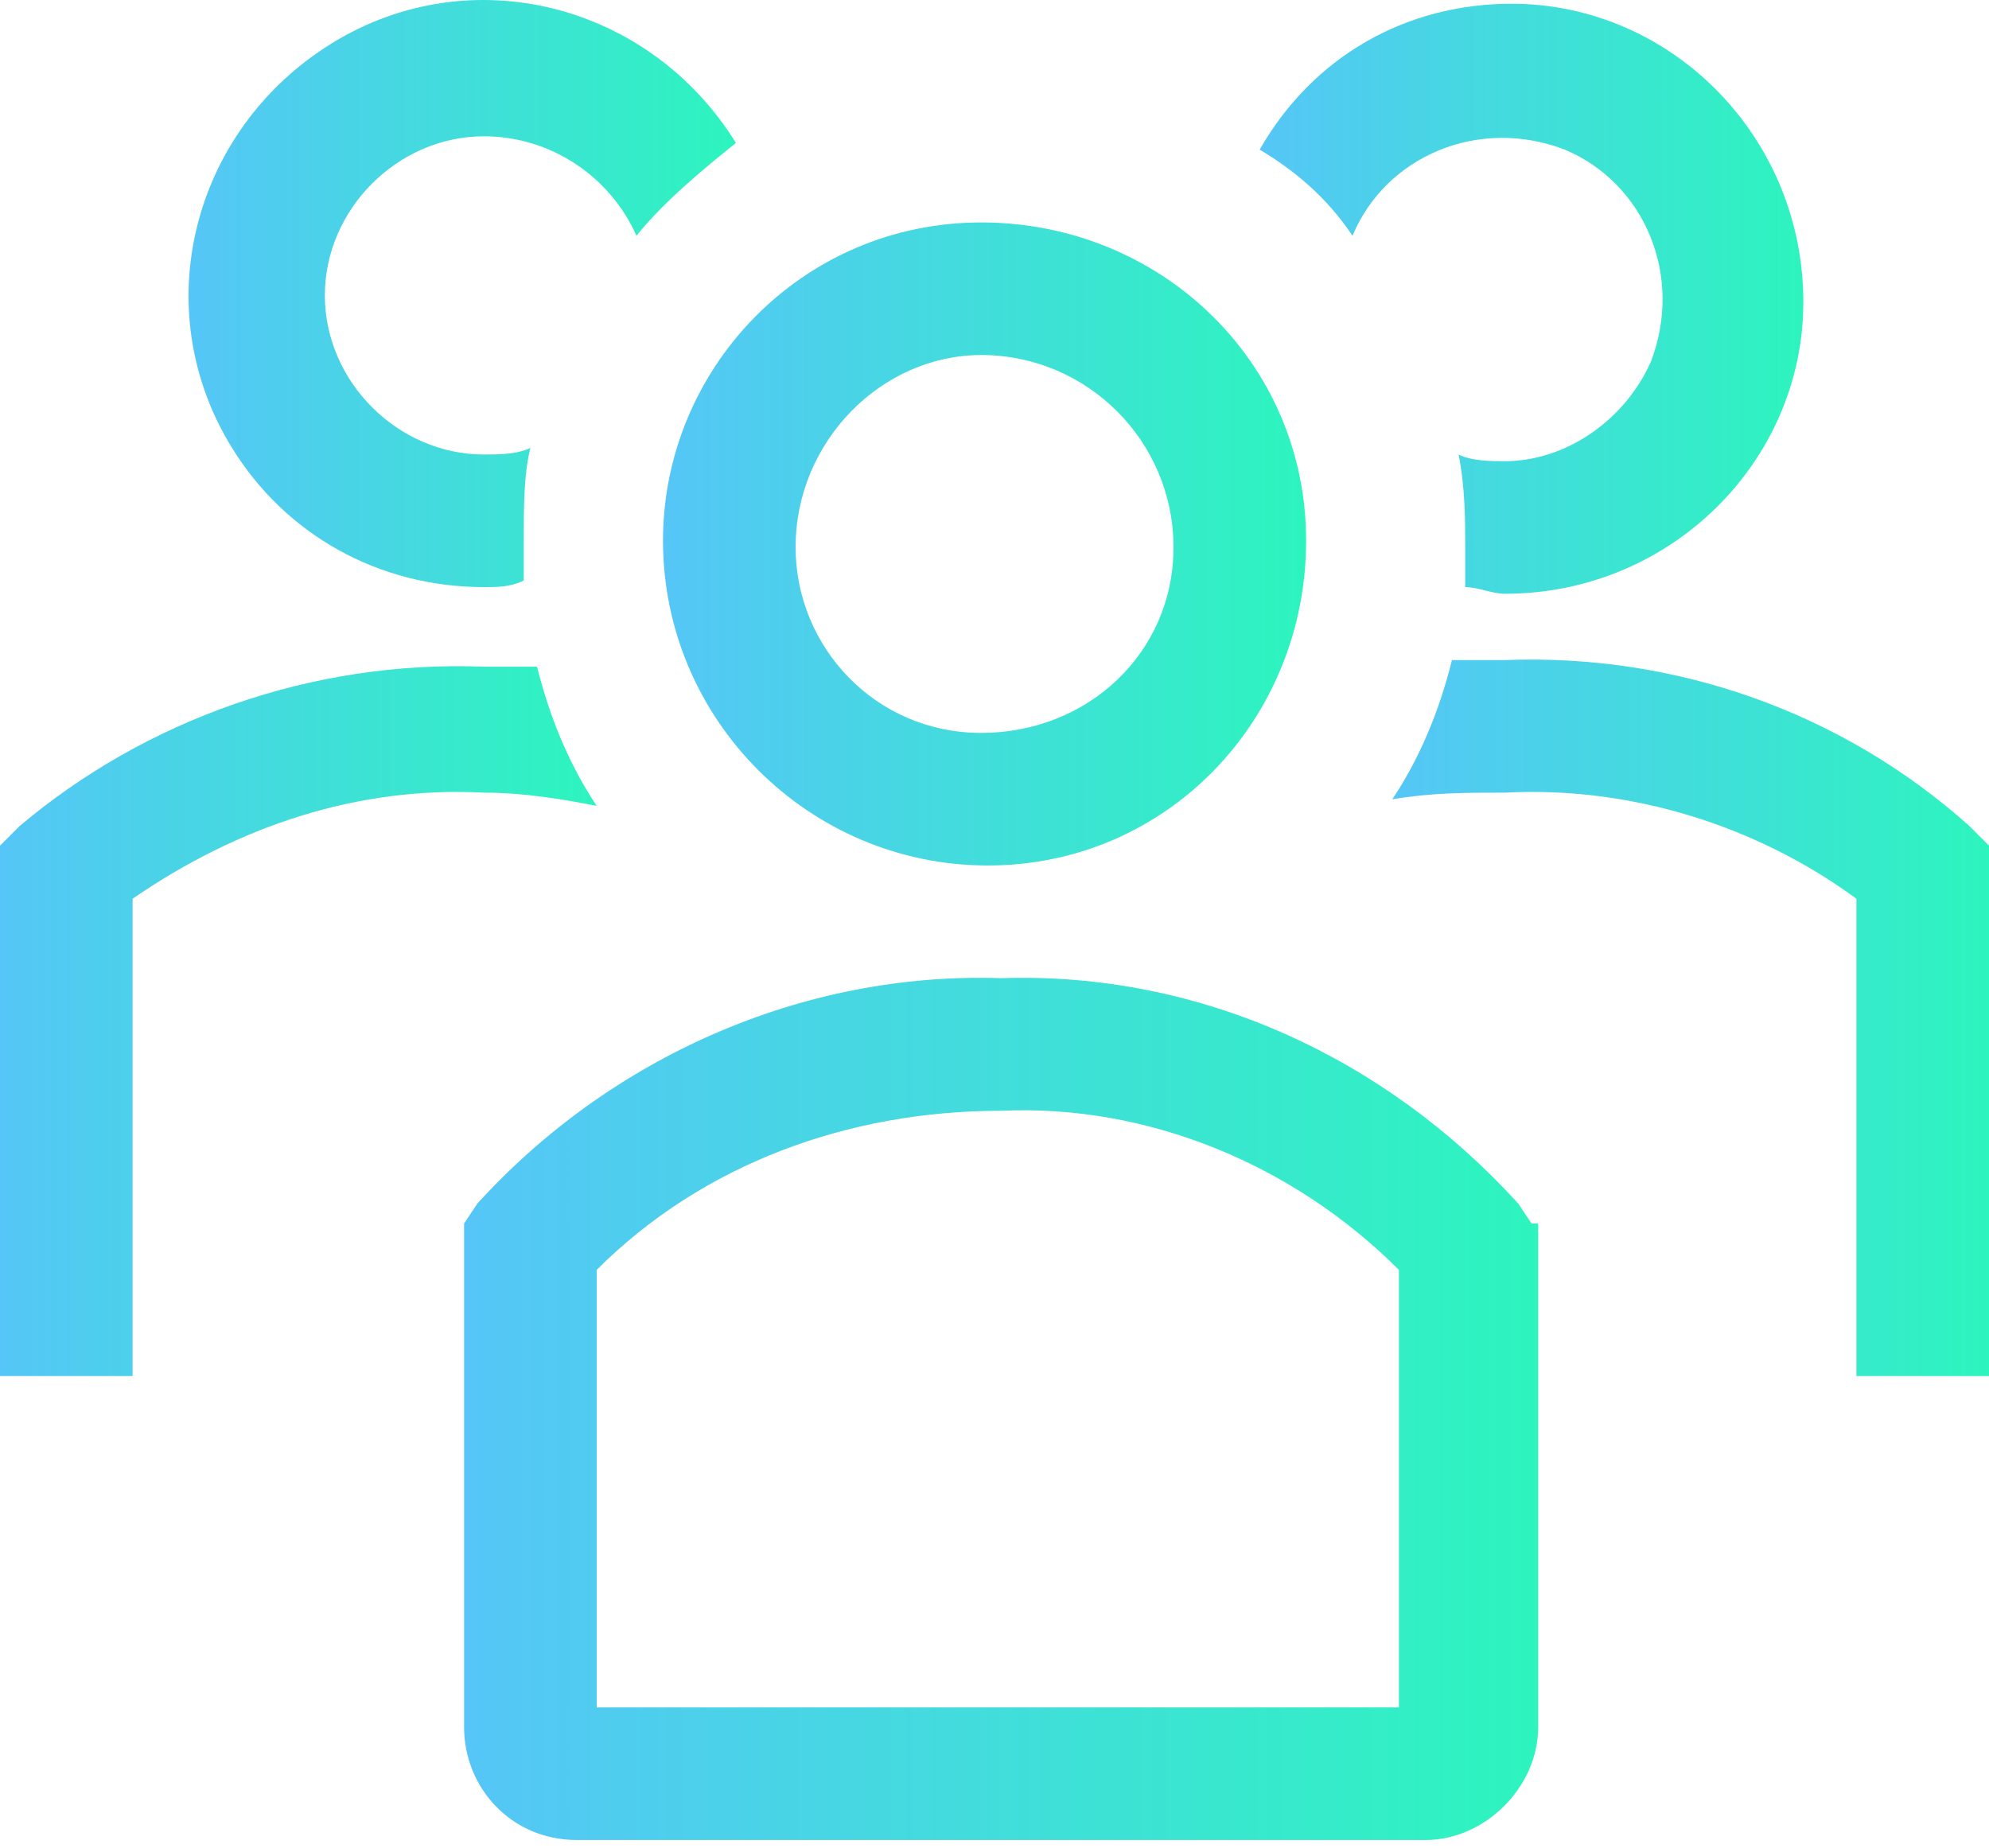 <svg width="198" height="184" viewBox="0 0 198 184" fill="none" xmlns="http://www.w3.org/2000/svg">
<path d="M98.34 86.166C116.16 86.166 130.02 71.647 130.02 53.827C130.02 36.007 115.5 22.146 97.68 22.146C79.86 22.146 66 36.666 66 53.827C66 71.647 80.52 86.166 98.34 86.166ZM97.68 35.346C98.34 35.346 98.34 35.346 97.68 35.346C108.24 35.346 116.82 43.926 116.82 54.486C116.82 65.046 108.24 72.966 97.68 72.966C87.12 72.966 79.2 64.386 79.2 54.486C79.2 43.926 87.78 35.346 97.68 35.346Z" fill="url(#paint0_linear_88_493)"/>
<path d="M196.022 82.214C183.482 70.994 166.982 65.054 149.822 65.714H144.542C143.222 70.994 141.242 75.614 138.602 79.574C142.562 78.914 145.862 78.914 149.822 78.914C162.362 78.254 174.902 82.214 184.802 89.474V136.994H198.002V84.194L196.022 82.214Z" fill="url(#paint1_linear_88_493)"/>
<path d="M134.638 23.473C137.938 15.553 147.178 11.593 155.758 14.893C163.678 18.193 167.638 27.433 164.338 36.013C161.698 41.953 155.758 45.913 149.818 45.913C148.498 45.913 146.518 45.913 145.198 45.253C145.858 48.553 145.858 51.853 145.858 54.493V58.453C147.178 58.453 148.498 59.113 149.818 59.113C166.318 59.113 179.518 45.913 179.518 30.073C179.518 13.573 166.318 0.373 150.478 0.373C139.918 0.373 130.678 5.653 125.398 14.893C128.698 16.873 131.998 19.513 134.638 23.473Z" fill="url(#paint2_linear_88_493)"/>
<path d="M59.4 80.234C56.76 76.274 54.78 71.654 53.46 66.374H48.18C31.02 65.714 14.52 71.654 1.98 82.214L0 84.194V136.994H13.2V89.474C23.76 82.214 35.64 78.254 48.18 78.914C52.14 78.914 56.1 79.574 59.4 80.234Z" fill="url(#paint3_linear_88_493)"/>
<path d="M48.179 58.45C49.499 58.45 50.819 58.45 52.139 57.79V53.83C52.139 50.53 52.139 47.23 52.799 44.59C51.479 45.25 49.499 45.25 48.179 45.25C39.599 45.25 32.339 37.99 32.339 29.41C32.339 20.83 39.599 13.57 48.179 13.57C54.779 13.57 60.719 17.53 63.359 23.47C65.999 20.17 69.959 16.87 73.259 14.23C64.679 0.37 46.859 -4.25 32.999 4.33C19.139 12.91 14.519 30.73 23.099 44.59C28.379 53.17 37.619 58.45 48.179 58.45Z" fill="url(#paint4_linear_88_493)"/>
<path d="M152.459 121.805L151.139 119.825C137.939 105.305 119.459 96.725 99.659 97.385C79.859 96.725 60.719 105.305 47.519 119.825L46.199 121.805V171.965C46.199 177.905 50.819 183.185 57.419 183.185H141.899C147.839 183.185 153.119 177.905 153.119 171.965V121.805H152.459ZM139.259 169.985H59.399V126.425C69.959 115.865 84.479 110.585 99.659 110.585C114.179 109.925 128.699 115.865 139.259 126.425V169.985Z" fill="url(#paint5_linear_88_493)"/>
<defs>
<linearGradient id="paint0_linear_88_493" x1="66" y1="53.773" x2="134.602" y2="53.773" gradientUnits="userSpaceOnUse">
<stop stop-color="#55C6F7"/>
<stop offset="1" stop-color="#2AF8BA"/>
</linearGradient>
<linearGradient id="paint1_linear_88_493" x1="138.602" y1="100.901" x2="202.253" y2="100.901" gradientUnits="userSpaceOnUse">
<stop stop-color="#55C6F7"/>
<stop offset="1" stop-color="#2AF8BA"/>
</linearGradient>
<linearGradient id="paint2_linear_88_493" x1="125.398" y1="29.391" x2="183.392" y2="29.391" gradientUnits="userSpaceOnUse">
<stop stop-color="#55C6F7"/>
<stop offset="1" stop-color="#2AF8BA"/>
</linearGradient>
<linearGradient id="paint3_linear_88_493" x1="-2.18489e-09" y1="101.235" x2="63.651" y2="101.235" gradientUnits="userSpaceOnUse">
<stop stop-color="#55C6F7"/>
<stop offset="1" stop-color="#2AF8BA"/>
</linearGradient>
<linearGradient id="paint4_linear_88_493" x1="18.77" y1="28.875" x2="77.159" y2="28.875" gradientUnits="userSpaceOnUse">
<stop stop-color="#55C6F7"/>
<stop offset="1" stop-color="#2AF8BA"/>
</linearGradient>
<linearGradient id="paint5_linear_88_493" x1="46.199" y1="139.753" x2="160.772" y2="139.753" gradientUnits="userSpaceOnUse">
<stop stop-color="#55C6F7"/>
<stop offset="1" stop-color="#2AF8BA"/>
</linearGradient>
</defs>
</svg>
